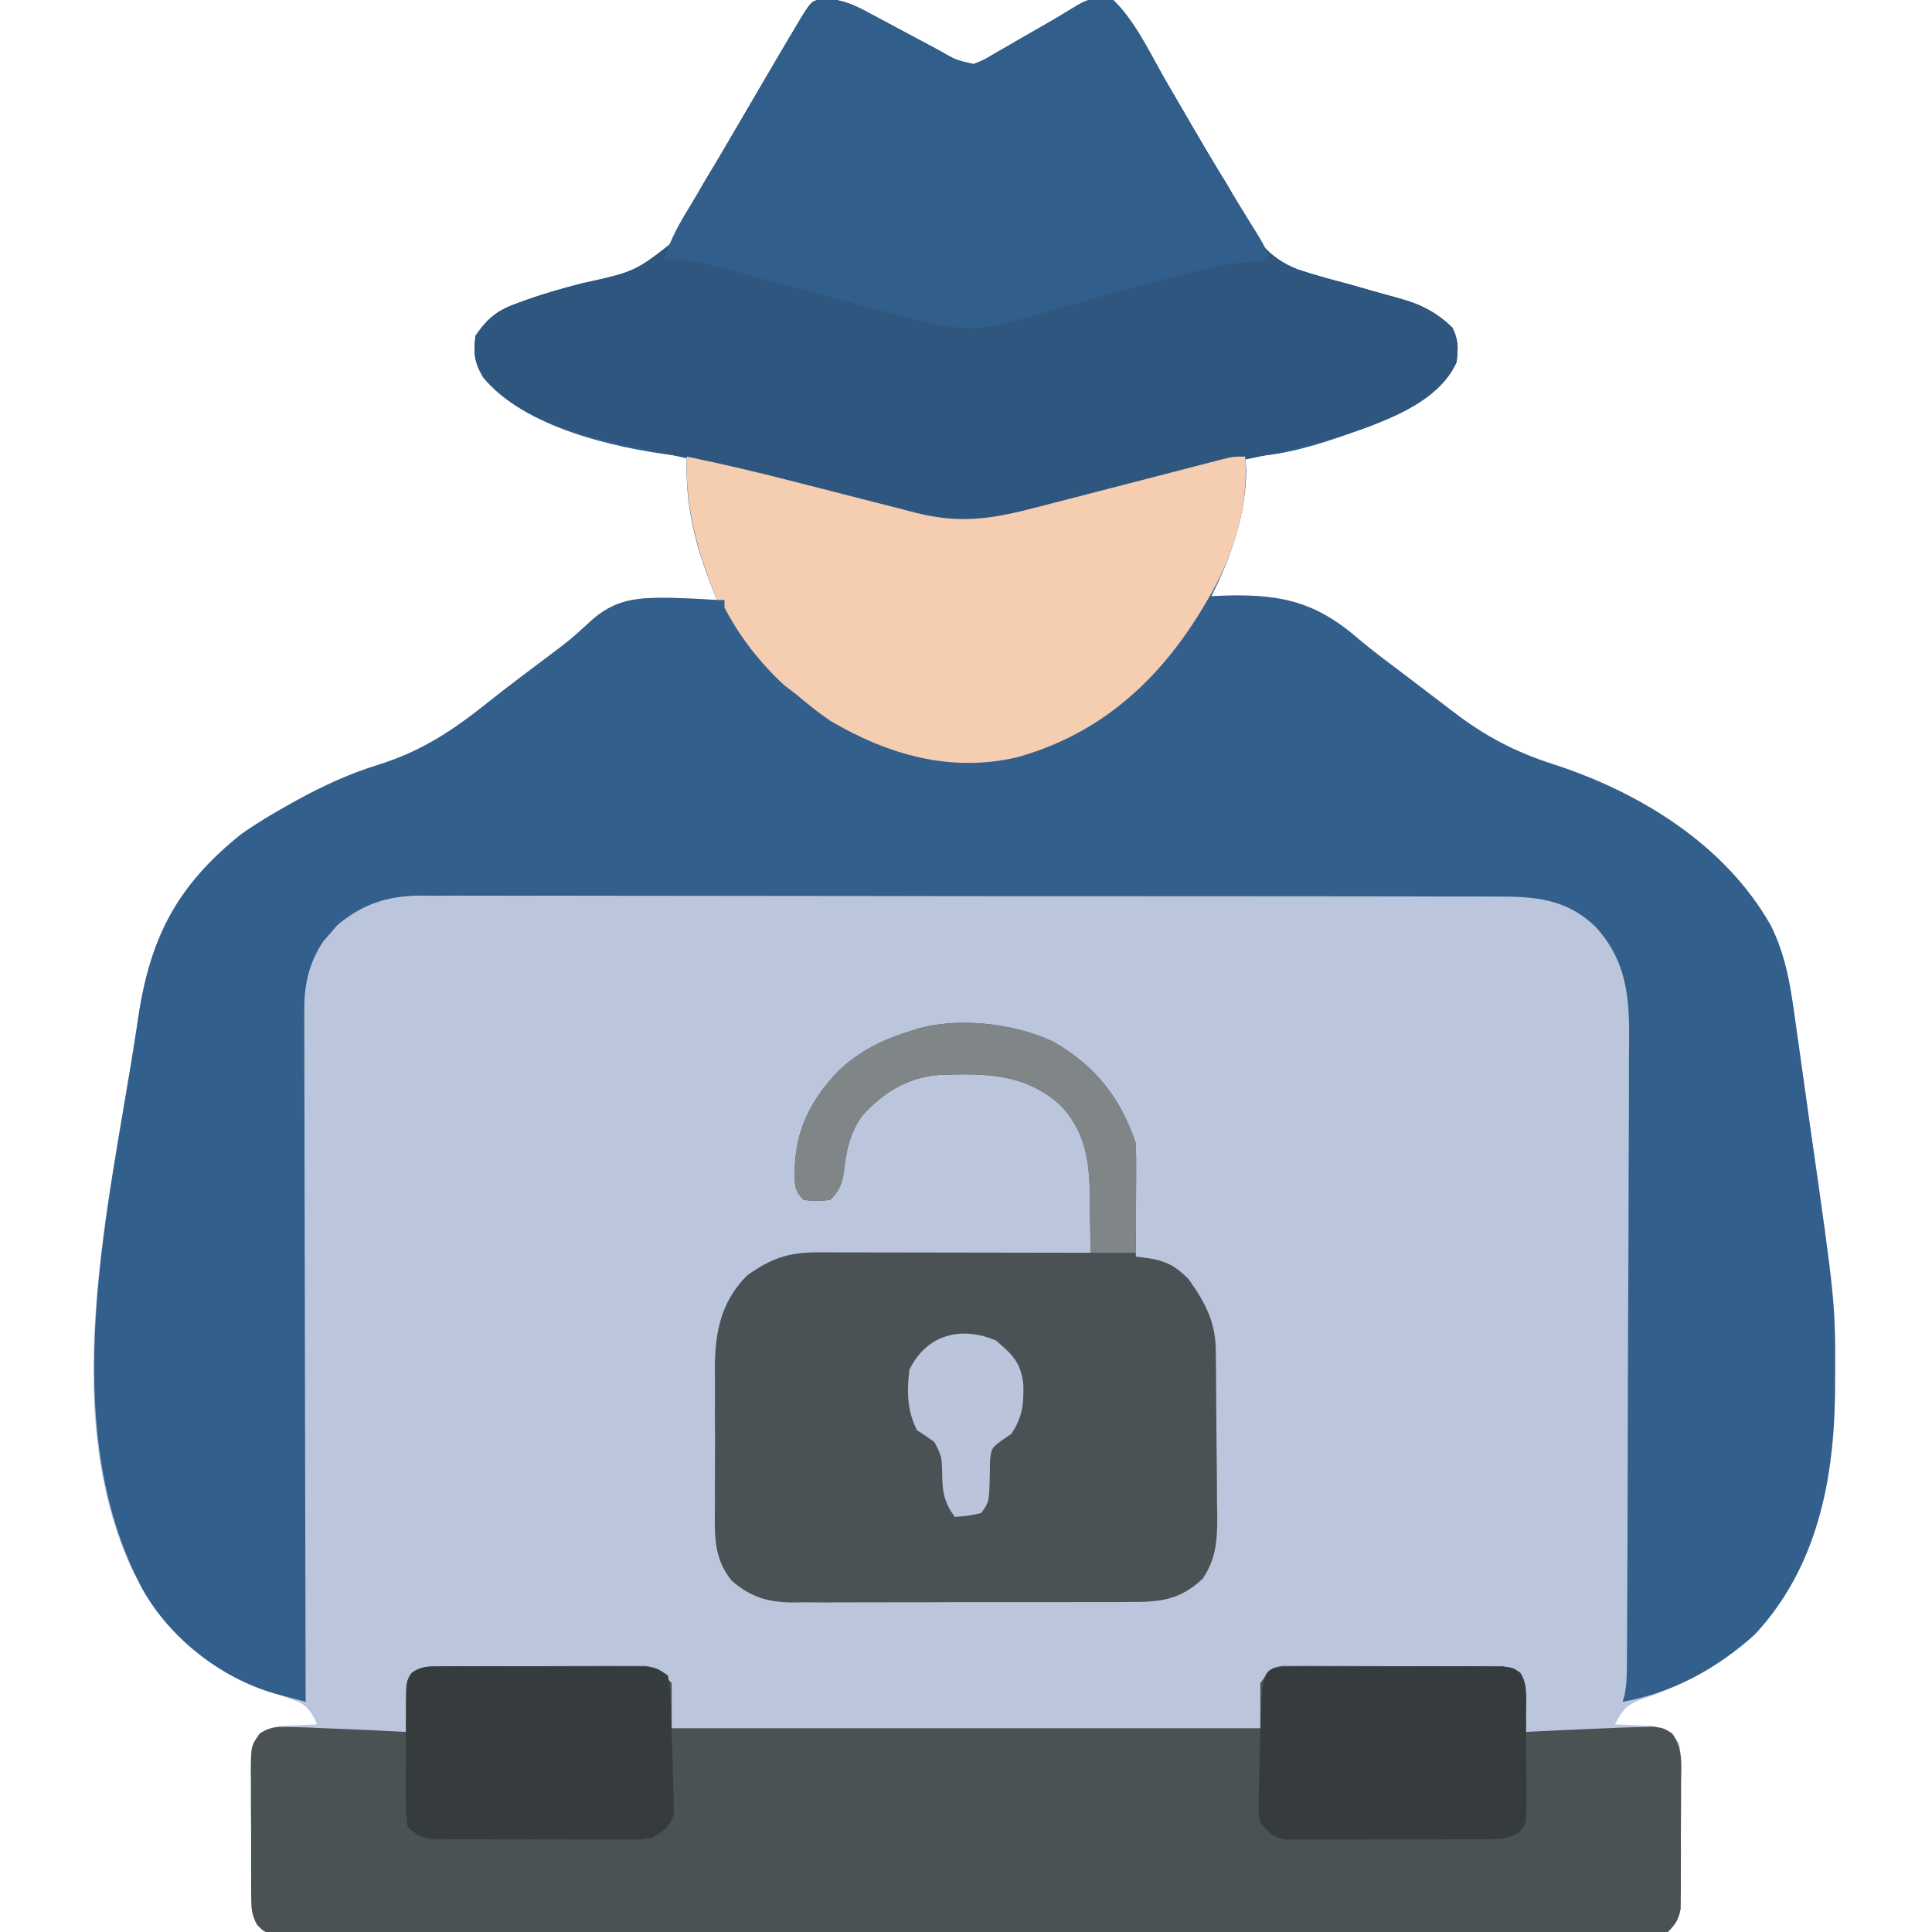 <?xml version="1.0" encoding="UTF-8"?>
<svg version="1.1" xmlns="http://www.w3.org/2000/svg" width="512" height="512">
<path d="M0 0 C4.334 0.386 7.417 1.745 11.157 3.806 C12.16 4.336 12.16 4.336 13.183 4.875 C15.303 5.997 17.412 7.137 19.52 8.279 C21.641 9.414 23.764 10.545 25.889 11.672 C27.207 12.372 28.521 13.077 29.833 13.789 C34.121 16.26 34.121 16.26 38.833 17.342 C41.618 16.234 41.618 16.234 44.516 14.482 C45.609 13.861 46.701 13.24 47.827 12.599 C48.963 11.937 50.1 11.274 51.27 10.592 C52.969 9.621 52.969 9.621 54.702 8.631 C60.641 5.234 60.641 5.234 66.481 1.673 C69.944 -0.288 71.925 -0.413 75.833 0.342 C81.483 5.805 85.131 13.711 89.036 20.482 C90.164 22.437 91.299 24.389 92.435 26.34 C93.917 28.887 95.399 31.435 96.879 33.984 C99.759 38.934 102.656 43.869 105.688 48.728 C107.187 51.175 108.48 53.646 109.705 56.24 C113.402 63.612 116.894 68.687 124.77 71.754 C129.167 73.209 133.601 74.431 138.083 75.592 C140.811 76.357 143.534 77.138 146.256 77.927 C147.936 78.408 149.621 78.873 151.311 79.317 C157.097 80.886 161.338 82.93 165.708 87.154 C167.387 90.419 167.27 92.719 166.833 96.342 C162.761 105.226 152.965 109.723 144.301 113.129 C133.998 116.92 121.859 121.342 110.833 121.342 C110.915 122.476 110.998 123.61 111.083 124.779 C111.064 136.452 107.09 148.074 101.833 158.342 C102.471 158.309 103.109 158.276 103.766 158.243 C119.266 157.647 128.852 159.303 140.627 169.47 C144.742 172.961 149.09 176.154 153.395 179.404 C155.187 180.768 156.979 182.133 158.77 183.498 C159.63 184.15 160.49 184.802 161.376 185.474 C162.921 186.649 164.464 187.828 166.001 189.013 C174.394 195.442 182.322 199.608 192.398 202.856 C215.334 210.25 238.091 224.257 250.126 245.64 C254.239 253.903 255.438 262.278 256.657 271.302 C256.89 272.941 257.125 274.578 257.361 276.216 C257.851 279.639 258.33 283.063 258.8 286.489 C259.394 290.815 260.006 295.139 260.625 299.461 C267.245 345.701 267.245 345.701 267.145 365.967 C267.14 367.196 267.135 368.425 267.13 369.692 C266.834 392.877 262.254 415.851 245.93 433.439 C237.035 441.506 226.692 447.076 215.333 450.842 C211.377 452.537 210.786 453.673 208.833 457.342 C209.725 457.367 210.617 457.393 211.536 457.42 C212.706 457.476 213.877 457.533 215.083 457.592 C216.243 457.638 217.403 457.684 218.598 457.732 C222.576 458.482 223.512 459.034 225.833 462.342 C226.427 465.777 226.369 469.175 226.329 472.654 C226.33 473.66 226.332 474.666 226.333 475.702 C226.332 477.827 226.32 479.952 226.299 482.077 C226.27 485.33 226.279 488.581 226.292 491.834 C226.286 493.899 226.277 495.964 226.266 498.029 C226.269 499.002 226.272 499.975 226.275 500.978 C226.263 501.885 226.25 502.793 226.237 503.728 C226.231 504.525 226.226 505.321 226.22 506.141 C225.713 509.021 224.886 510.253 222.833 512.342 C220.078 512.843 220.078 512.843 216.662 512.845 C215.362 512.855 214.062 512.866 212.723 512.877 C211.272 512.868 209.821 512.859 208.37 512.849 C206.835 512.854 205.3 512.86 203.765 512.868 C199.536 512.885 195.307 512.877 191.079 512.864 C186.522 512.855 181.966 512.869 177.41 512.88 C168.48 512.898 159.549 512.894 150.619 512.883 C143.364 512.874 136.109 512.872 128.853 512.877 C127.822 512.877 126.791 512.878 125.729 512.879 C123.634 512.88 121.539 512.881 119.445 512.883 C99.787 512.894 80.13 512.881 60.472 512.859 C43.591 512.841 26.711 512.845 9.83 512.863 C-9.756 512.884 -29.341 512.893 -48.927 512.881 C-51.014 512.879 -53.101 512.878 -55.188 512.877 C-56.215 512.876 -57.242 512.876 -58.3 512.875 C-65.549 512.871 -72.799 512.877 -80.049 512.887 C-88.879 512.898 -97.71 512.895 -106.54 512.874 C-111.049 512.863 -115.558 512.859 -120.066 512.872 C-124.189 512.884 -128.312 512.878 -132.435 512.856 C-133.931 512.852 -135.427 512.854 -136.922 512.864 C-138.947 512.876 -140.972 512.861 -142.997 512.845 C-144.124 512.844 -145.251 512.844 -146.413 512.843 C-149.167 512.342 -149.167 512.342 -151.029 510.448 C-152.345 508.013 -152.553 506.486 -152.571 503.728 C-152.59 502.367 -152.59 502.367 -152.61 500.978 C-152.607 500.005 -152.604 499.032 -152.601 498.029 C-152.606 497.023 -152.611 496.017 -152.617 494.981 C-152.623 492.856 -152.622 490.731 -152.613 488.606 C-152.605 485.353 -152.634 482.102 -152.665 478.849 C-152.667 476.784 -152.666 474.719 -152.663 472.654 C-152.68 471.195 -152.68 471.195 -152.697 469.706 C-152.628 462.998 -152.628 462.998 -150.338 459.735 C-147.345 457.814 -144.949 457.733 -141.417 457.592 C-140.247 457.535 -139.076 457.478 -137.87 457.42 C-136.978 457.394 -136.086 457.368 -135.167 457.342 C-136.291 454.699 -137.305 452.803 -139.893 451.418 C-142.092 450.581 -144.307 449.827 -146.542 449.092 C-163.778 442.911 -175.496 432.497 -184.167 416.342 C-204.297 373.221 -189.708 317.616 -182.972 272.9 C-182.744 271.372 -182.744 271.372 -182.511 269.814 C-179.301 248.691 -172.246 235.005 -155.167 221.342 C-150.972 218.401 -146.648 215.823 -142.167 213.342 C-141.568 213.009 -140.969 212.677 -140.352 212.334 C-133.377 208.518 -126.486 205.357 -118.883 203.006 C-107.395 199.418 -98.989 193.816 -89.652 186.321 C-87.039 184.239 -84.392 182.211 -81.73 180.193 C-80.821 179.503 -79.911 178.814 -78.975 178.103 C-77.154 176.727 -75.33 175.356 -73.502 173.988 C-68.068 169.905 -68.068 169.905 -63.054 165.33 C-56.166 158.83 -50.042 158.688 -40.917 158.779 C-36.994 158.894 -33.083 159.076 -29.167 159.342 C-29.577 158.314 -29.987 157.287 -30.409 156.228 C-35.022 144.46 -37.611 134.097 -37.167 121.342 C-38.271 121.231 -39.374 121.12 -40.511 121.006 C-56.702 118.964 -80.288 113.525 -91.167 100.342 C-93.389 96.544 -93.7 93.757 -93.167 89.342 C-89.811 84.506 -87.269 82.488 -81.605 80.529 C-80.941 80.287 -80.278 80.044 -79.595 79.794 C-74.858 78.109 -70.068 76.768 -65.206 75.49 C-50.794 72.348 -50.794 72.348 -39.727 63.579 C-38.39 61.005 -37.264 58.381 -36.192 55.687 C-34.11 50.923 -31.271 46.546 -28.605 42.092 C-27.408 40.043 -26.214 37.994 -25.023 35.943 C-21.194 29.382 -17.353 22.828 -13.491 16.286 C-12.778 15.078 -12.067 13.87 -11.356 12.66 C-10.364 10.972 -9.367 9.285 -8.37 7.599 C-7.8 6.631 -7.229 5.664 -6.641 4.666 C-3.953 0.426 -3.953 0.426 0 0 Z " fill="#BBC6DC" transform="translate(219.167,-0.342)"/>
<path d="M0 0 C4.334 0.386 7.417 1.745 11.157 3.806 C12.16 4.336 12.16 4.336 13.183 4.875 C15.303 5.997 17.412 7.137 19.52 8.279 C21.641 9.414 23.764 10.545 25.889 11.672 C27.207 12.372 28.521 13.077 29.833 13.789 C34.121 16.26 34.121 16.26 38.833 17.342 C41.618 16.234 41.618 16.234 44.516 14.482 C45.609 13.861 46.701 13.24 47.827 12.599 C48.963 11.937 50.1 11.274 51.27 10.592 C52.969 9.621 52.969 9.621 54.702 8.631 C60.641 5.234 60.641 5.234 66.481 1.673 C69.944 -0.288 71.925 -0.413 75.833 0.342 C81.483 5.805 85.131 13.711 89.036 20.482 C90.164 22.437 91.299 24.389 92.435 26.34 C93.917 28.887 95.399 31.435 96.879 33.984 C99.759 38.934 102.656 43.869 105.688 48.728 C107.187 51.175 108.48 53.646 109.705 56.24 C113.402 63.612 116.894 68.687 124.77 71.754 C129.167 73.209 133.601 74.431 138.083 75.592 C140.811 76.357 143.534 77.138 146.256 77.927 C147.936 78.408 149.621 78.873 151.311 79.317 C157.097 80.886 161.338 82.93 165.708 87.154 C167.387 90.419 167.27 92.719 166.833 96.342 C162.761 105.226 152.965 109.723 144.301 113.129 C133.998 116.92 121.859 121.342 110.833 121.342 C110.915 122.476 110.998 123.61 111.083 124.779 C111.064 136.452 107.09 148.074 101.833 158.342 C102.471 158.309 103.109 158.276 103.766 158.243 C119.266 157.647 128.852 159.303 140.627 169.47 C144.742 172.961 149.09 176.154 153.395 179.404 C155.187 180.768 156.979 182.133 158.77 183.498 C159.63 184.15 160.49 184.802 161.376 185.474 C162.921 186.649 164.464 187.828 166.001 189.013 C174.394 195.442 182.322 199.608 192.398 202.856 C215.334 210.25 238.091 224.257 250.126 245.64 C254.239 253.903 255.438 262.278 256.657 271.302 C256.89 272.941 257.125 274.578 257.361 276.216 C257.851 279.639 258.33 283.063 258.8 286.489 C259.394 290.815 260.006 295.139 260.625 299.461 C267.245 345.701 267.245 345.701 267.145 365.967 C267.14 367.196 267.135 368.425 267.13 369.692 C266.834 392.877 262.254 415.851 245.93 433.439 C235.909 442.527 224.173 448.936 210.833 451.342 C210.994 450.836 211.156 450.331 211.323 449.81 C212.009 446.488 211.988 443.219 211.993 439.842 C211.998 439.083 212.004 438.325 212.009 437.543 C212.025 435 212.033 432.456 212.042 429.912 C212.051 428.088 212.061 426.265 212.071 424.441 C212.103 418.45 212.123 412.458 212.141 406.467 C212.146 404.936 212.146 404.936 212.151 403.375 C212.182 393.746 212.209 384.118 212.226 374.489 C212.248 362.188 212.29 349.888 212.359 337.587 C212.407 328.93 212.431 320.274 212.438 311.617 C212.443 306.451 212.458 301.286 212.498 296.12 C212.535 291.254 212.543 286.389 212.53 281.523 C212.53 279.744 212.54 277.966 212.561 276.187 C212.693 264.681 211.912 255.109 203.808 246.088 C196.047 238.502 187.641 237.9 177.283 237.947 C176.03 237.941 174.776 237.935 173.485 237.929 C170.022 237.912 166.559 237.915 163.096 237.92 C159.355 237.923 155.614 237.908 151.873 237.896 C144.55 237.875 137.227 237.87 129.904 237.872 C123.951 237.873 117.997 237.87 112.043 237.862 C110.327 237.86 108.61 237.858 106.894 237.856 C105.612 237.854 105.612 237.854 104.304 237.853 C88.154 237.834 72.004 237.835 55.853 237.842 C41.088 237.847 26.322 237.826 11.557 237.793 C-3.615 237.76 -18.787 237.744 -33.959 237.749 C-42.472 237.751 -50.986 237.746 -59.499 237.721 C-66.747 237.7 -73.995 237.697 -81.242 237.716 C-84.938 237.725 -88.633 237.726 -92.329 237.705 C-96.341 237.683 -100.352 237.7 -104.364 237.72 C-105.524 237.708 -106.683 237.695 -107.879 237.682 C-116.574 237.777 -123.059 239.931 -129.788 245.517 C-130.388 246.222 -130.987 246.928 -131.605 247.654 C-132.531 248.7 -132.531 248.7 -133.476 249.767 C-137.415 255.762 -138.614 261.479 -138.528 268.555 C-138.532 269.735 -138.532 269.735 -138.536 270.939 C-138.541 273.554 -138.524 276.168 -138.508 278.783 C-138.507 280.666 -138.507 282.549 -138.509 284.432 C-138.51 289.528 -138.492 294.625 -138.471 299.721 C-138.453 305.053 -138.451 310.385 -138.447 315.717 C-138.438 325.806 -138.413 335.896 -138.383 345.986 C-138.35 357.475 -138.333 368.965 -138.318 380.455 C-138.287 404.084 -138.234 427.713 -138.167 451.342 C-139.931 450.872 -141.695 450.399 -143.458 449.924 C-144.44 449.661 -145.422 449.398 -146.434 449.127 C-160.639 445.044 -174.015 434.561 -181.3 421.705 C-205.097 377.328 -190.053 319.911 -182.972 272.9 C-182.744 271.372 -182.744 271.372 -182.511 269.814 C-179.301 248.691 -172.246 235.005 -155.167 221.342 C-150.972 218.401 -146.648 215.823 -142.167 213.342 C-141.568 213.009 -140.969 212.677 -140.352 212.334 C-133.377 208.518 -126.486 205.357 -118.883 203.006 C-107.395 199.418 -98.989 193.816 -89.652 186.321 C-87.039 184.239 -84.392 182.211 -81.73 180.193 C-80.821 179.503 -79.911 178.814 -78.975 178.103 C-77.154 176.727 -75.33 175.356 -73.502 173.988 C-68.068 169.905 -68.068 169.905 -63.054 165.33 C-56.166 158.83 -50.042 158.688 -40.917 158.779 C-36.994 158.894 -33.083 159.076 -29.167 159.342 C-29.577 158.314 -29.987 157.287 -30.409 156.228 C-35.022 144.46 -37.611 134.097 -37.167 121.342 C-38.271 121.231 -39.374 121.12 -40.511 121.006 C-56.702 118.964 -80.288 113.525 -91.167 100.342 C-93.389 96.544 -93.7 93.757 -93.167 89.342 C-89.811 84.506 -87.269 82.488 -81.605 80.529 C-80.941 80.287 -80.278 80.044 -79.595 79.794 C-74.858 78.109 -70.068 76.768 -65.206 75.49 C-50.794 72.348 -50.794 72.348 -39.727 63.579 C-38.39 61.005 -37.264 58.381 -36.192 55.687 C-34.11 50.923 -31.271 46.546 -28.605 42.092 C-27.408 40.043 -26.214 37.994 -25.023 35.943 C-21.194 29.382 -17.353 22.828 -13.491 16.286 C-12.778 15.078 -12.067 13.87 -11.356 12.66 C-10.364 10.972 -9.367 9.285 -8.37 7.599 C-7.8 6.631 -7.229 5.664 -6.641 4.666 C-3.953 0.426 -3.953 0.426 0 0 Z " fill="#335F8C" transform="translate(219.167,-0.342)"/>
<path d="M0 0 C1.872 -0.019 1.872 -0.019 3.782 -0.038 C5.146 -0.036 6.51 -0.033 7.873 -0.03 C9.272 -0.034 10.671 -0.039 12.069 -0.045 C15 -0.054 17.931 -0.052 20.863 -0.042 C24.617 -0.031 28.37 -0.051 32.124 -0.08 C35.013 -0.098 37.901 -0.098 40.79 -0.092 C42.173 -0.092 43.557 -0.098 44.941 -0.111 C46.877 -0.125 48.814 -0.112 50.75 -0.098 C51.851 -0.097 52.953 -0.097 54.087 -0.097 C56.94 0.404 56.94 0.404 60.94 4.404 C60.94 8.364 60.94 12.324 60.94 16.404 C112.42 16.404 163.9 16.404 216.94 16.404 C216.94 12.444 216.94 8.484 216.94 4.404 C219.94 0.404 219.94 0.404 222.71 -0.097 C223.831 -0.097 224.952 -0.097 226.108 -0.098 C227.379 -0.107 228.651 -0.116 229.96 -0.126 C231.349 -0.116 232.738 -0.104 234.127 -0.092 C235.551 -0.092 236.974 -0.094 238.397 -0.096 C241.38 -0.098 244.362 -0.085 247.345 -0.062 C251.169 -0.034 254.991 -0.037 258.815 -0.05 C261.754 -0.057 264.693 -0.049 267.632 -0.036 C269.042 -0.032 270.452 -0.031 271.862 -0.035 C273.832 -0.038 275.802 -0.02 277.772 0 C278.893 0.005 280.014 0.011 281.169 0.016 C283.94 0.404 283.94 0.404 285.807 1.72 C287.692 4.522 287.218 7.291 287.127 10.592 C287.1 11.864 287.073 13.136 287.045 14.447 C286.993 15.911 286.993 15.911 286.94 17.404 C287.822 17.359 287.822 17.359 288.721 17.312 C294.509 17.019 300.297 16.754 306.088 16.52 C307.855 16.448 309.622 16.373 311.389 16.292 C313.447 16.204 315.506 16.146 317.565 16.092 C319.286 16.035 319.286 16.035 321.041 15.978 C323.94 16.404 323.94 16.404 326.09 17.786 C328.972 21.865 328.492 25.84 328.436 30.717 C328.437 31.722 328.439 32.728 328.44 33.765 C328.439 35.89 328.427 38.015 328.406 40.139 C328.377 43.392 328.386 46.643 328.399 49.896 C328.392 51.961 328.384 54.026 328.373 56.092 C328.376 57.065 328.379 58.038 328.382 59.04 C328.37 59.948 328.357 60.856 328.344 61.791 C328.338 62.587 328.333 63.383 328.327 64.204 C327.82 67.084 326.993 68.315 324.94 70.404 C322.185 70.905 322.185 70.905 318.769 70.907 C316.819 70.923 316.819 70.923 314.83 70.939 C313.379 70.93 311.928 70.921 310.477 70.912 C308.942 70.917 307.407 70.923 305.872 70.931 C301.643 70.948 297.414 70.939 293.185 70.927 C288.629 70.918 284.073 70.932 279.517 70.943 C270.586 70.961 261.656 70.957 252.726 70.945 C245.471 70.936 238.216 70.935 230.96 70.939 C229.929 70.94 228.898 70.941 227.835 70.941 C225.741 70.942 223.646 70.944 221.552 70.945 C201.894 70.956 182.237 70.943 162.579 70.922 C145.698 70.904 128.818 70.907 111.937 70.926 C92.351 70.947 72.766 70.955 53.18 70.943 C51.093 70.942 49.006 70.941 46.919 70.939 C45.892 70.939 44.865 70.938 43.807 70.937 C36.558 70.934 29.308 70.94 22.058 70.949 C13.227 70.96 4.397 70.957 -4.434 70.936 C-8.942 70.926 -13.451 70.922 -17.959 70.935 C-22.082 70.947 -26.205 70.94 -30.328 70.919 C-31.824 70.914 -33.32 70.917 -34.815 70.926 C-36.84 70.938 -38.865 70.924 -40.89 70.907 C-42.017 70.907 -43.144 70.906 -44.306 70.905 C-47.06 70.404 -47.06 70.404 -48.922 68.51 C-50.238 66.075 -50.446 64.548 -50.464 61.791 C-50.477 60.883 -50.49 59.975 -50.503 59.04 C-50.5 58.067 -50.497 57.094 -50.494 56.092 C-50.499 55.086 -50.504 54.08 -50.51 53.043 C-50.516 50.919 -50.515 48.794 -50.506 46.669 C-50.498 43.416 -50.527 40.165 -50.558 36.912 C-50.56 34.847 -50.559 32.782 -50.556 30.717 C-50.573 29.257 -50.573 29.257 -50.59 27.768 C-50.521 21.056 -50.521 21.056 -48.21 17.786 C-45.227 15.868 -43.22 15.976 -39.685 16.092 C-37.723 16.144 -37.723 16.144 -35.72 16.197 C-34.167 16.264 -32.614 16.333 -31.06 16.404 C-29.101 16.484 -27.141 16.563 -25.181 16.642 C-19.806 16.869 -14.433 17.127 -9.06 17.404 C-9.113 15.94 -9.113 15.94 -9.166 14.447 C-9.193 13.175 -9.22 11.902 -9.248 10.592 C-9.3 8.695 -9.3 8.695 -9.353 6.76 C-9.06 3.404 -9.06 3.404 -7.921 1.72 C-5.254 -0.166 -3.248 0.016 0 0 Z " fill="#4A5254" transform="translate(117.06,441.596)"/>
<path d="M0 0 C4.334 0.386 7.417 1.745 11.157 3.806 C12.16 4.336 12.16 4.336 13.183 4.875 C15.303 5.997 17.412 7.137 19.52 8.279 C21.641 9.414 23.764 10.545 25.889 11.672 C27.207 12.372 28.521 13.077 29.833 13.789 C34.121 16.26 34.121 16.26 38.833 17.342 C41.618 16.234 41.618 16.234 44.516 14.482 C45.609 13.861 46.701 13.24 47.827 12.599 C48.963 11.937 50.1 11.274 51.27 10.592 C52.969 9.621 52.969 9.621 54.702 8.631 C60.641 5.234 60.641 5.234 66.481 1.673 C69.944 -0.288 71.925 -0.413 75.833 0.342 C81.483 5.805 85.131 13.711 89.036 20.482 C90.164 22.437 91.299 24.389 92.435 26.34 C93.917 28.887 95.399 31.435 96.879 33.984 C99.759 38.934 102.656 43.869 105.688 48.728 C107.187 51.175 108.48 53.646 109.705 56.24 C113.402 63.612 116.894 68.687 124.77 71.754 C129.167 73.209 133.601 74.431 138.083 75.592 C140.811 76.357 143.534 77.138 146.256 77.927 C147.936 78.408 149.621 78.873 151.311 79.317 C157.097 80.886 161.338 82.93 165.708 87.154 C167.387 90.419 167.27 92.719 166.833 96.342 C162.76 105.229 152.95 109.739 144.277 113.136 C132.508 117.455 120.132 120.341 107.84 122.705 C100.4 124.169 93.077 125.986 85.743 127.916 C83.803 128.418 81.864 128.92 79.924 129.422 C75.22 130.639 70.519 131.865 65.82 133.098 C63.154 133.797 60.488 134.49 57.819 135.178 C55.327 135.821 52.837 136.472 50.35 137.132 C38.564 140.157 30.742 139.1 19.079 136.017 C17.733 135.67 16.387 135.323 15.041 134.977 C11.498 134.065 7.959 133.142 4.42 132.216 C-1.857 130.575 -8.139 128.95 -14.421 127.33 C-15.099 127.155 -15.776 126.98 -16.474 126.799 C-27.065 124.066 -37.694 121.598 -48.404 119.369 C-63.419 116.21 -83.225 111.891 -92.167 98.342 C-93.742 95.192 -93.515 92.821 -93.167 89.342 C-89.821 84.498 -87.267 82.487 -81.605 80.529 C-80.941 80.287 -80.278 80.044 -79.595 79.794 C-74.858 78.109 -70.068 76.768 -65.206 75.49 C-50.794 72.348 -50.794 72.348 -39.727 63.579 C-38.39 61.005 -37.264 58.381 -36.192 55.687 C-34.11 50.923 -31.271 46.546 -28.605 42.092 C-27.408 40.043 -26.214 37.994 -25.023 35.943 C-21.194 29.382 -17.353 22.828 -13.491 16.286 C-12.778 15.078 -12.067 13.87 -11.356 12.66 C-10.364 10.972 -9.367 9.285 -8.37 7.599 C-7.8 6.631 -7.229 5.664 -6.641 4.666 C-3.953 0.426 -3.953 0.426 0 0 Z " fill="#2E567E" transform="translate(219.167,-0.342)"/>
<path d="M0 0 C11.143 6.287 17.958 14.875 22 27 C22.084 29.284 22.107 31.57 22.098 33.855 C22.096 34.517 22.095 35.179 22.093 35.86 C22.088 37.969 22.075 40.078 22.062 42.188 C22.057 43.619 22.053 45.051 22.049 46.482 C22.038 49.988 22.021 53.494 22 57 C23.114 57.148 24.227 57.295 25.375 57.448 C30.117 58.17 32.66 59.614 36 63 C40.31 69.072 43.099 74.203 43.193 81.721 C43.209 82.897 43.225 84.072 43.242 85.283 C43.286 90.662 43.328 96.042 43.35 101.422 C43.363 104.257 43.391 107.091 43.432 109.927 C43.491 114.018 43.509 118.108 43.523 122.199 C43.546 123.461 43.569 124.723 43.592 126.023 C43.577 132.296 43.266 137.043 39.759 142.345 C33.704 148.043 28.418 148.587 20.418 148.533 C19.377 148.542 18.335 148.551 17.262 148.56 C13.832 148.582 10.403 148.575 6.973 148.566 C4.58 148.572 2.188 148.578 -0.204 148.585 C-5.213 148.596 -10.222 148.591 -15.231 148.576 C-21.642 148.559 -28.051 148.583 -34.461 148.618 C-39.4 148.64 -44.339 148.638 -49.278 148.63 C-51.641 148.629 -54.004 148.636 -56.367 148.651 C-59.675 148.668 -62.981 148.654 -66.289 148.631 C-67.259 148.643 -68.229 148.654 -69.229 148.667 C-75.675 148.577 -80.03 147.192 -85 143 C-90.144 136.808 -89.582 130.291 -89.531 122.508 C-89.535 121.207 -89.539 119.907 -89.543 118.567 C-89.549 115.822 -89.54 113.077 -89.521 110.332 C-89.499 106.836 -89.512 103.341 -89.536 99.846 C-89.554 96.483 -89.541 93.121 -89.531 89.758 C-89.539 88.514 -89.547 87.27 -89.556 85.988 C-89.456 76.694 -87.774 68.774 -81 62 C-74.733 57.525 -70.052 55.849 -62.316 55.886 C-61.535 55.886 -60.754 55.886 -59.95 55.886 C-57.369 55.887 -54.788 55.895 -52.207 55.902 C-50.418 55.904 -48.628 55.906 -46.839 55.907 C-42.129 55.91 -37.419 55.92 -32.709 55.931 C-27.903 55.942 -23.097 55.946 -18.291 55.951 C-8.861 55.962 0.57 55.979 10 56 C9.977 51.707 9.899 47.417 9.812 43.125 C9.807 41.921 9.801 40.717 9.795 39.477 C9.584 30.85 8.277 23.591 2.227 17.097 C-7.214 8.395 -17.811 8.455 -29.923 8.868 C-38.24 9.396 -45.087 13.561 -50.539 19.746 C-53.999 24.612 -54.821 29.391 -55.445 35.266 C-56.062 38.308 -56.809 39.814 -59 42 C-62.562 42.375 -62.562 42.375 -66 42 C-68.705 39.295 -68.33 37.778 -68.375 34 C-68.176 23.392 -64.202 15.673 -57 8 C-51.028 2.287 -44.849 -0.607 -37 -3 C-25.982 -6.673 -10.282 -4.883 0 0 Z " fill="#4A5255" transform="translate(279,276)"/>
<path d="M0 0 C4.395 0.315 7.439 1.661 11.219 3.744 C11.888 4.097 12.557 4.449 13.246 4.813 C15.366 5.934 17.474 7.074 19.583 8.217 C21.704 9.352 23.827 10.483 25.952 11.61 C27.269 12.309 28.584 13.015 29.895 13.726 C34.184 16.198 34.184 16.198 38.895 17.279 C41.681 16.171 41.681 16.171 44.579 14.42 C45.671 13.798 46.764 13.177 47.889 12.537 C49.594 11.543 49.594 11.543 51.333 10.529 C52.465 9.882 53.598 9.235 54.764 8.568 C60.703 5.172 60.703 5.172 66.544 1.61 C70.007 -0.35 71.987 -0.475 75.895 0.279 C82.037 6.216 85.962 14.98 90.208 22.342 C91.348 24.306 92.491 26.269 93.634 28.232 C94.379 29.513 95.123 30.793 95.867 32.075 C98.508 36.623 101.18 41.15 103.895 45.654 C104.553 46.748 105.21 47.843 105.887 48.97 C107.402 51.465 108.929 53.951 110.466 56.431 C110.892 57.126 111.319 57.821 111.759 58.537 C112.58 59.875 113.408 61.208 114.243 62.536 C115.188 64.081 116.051 65.677 116.895 67.279 C116.565 67.939 116.235 68.599 115.895 69.279 C113.966 69.61 113.966 69.61 111.466 69.756 C106.051 70.202 101.021 71.292 95.77 72.654 C94.785 72.903 93.799 73.152 92.784 73.408 C85.744 75.213 78.746 77.152 71.751 79.123 C69.955 79.626 68.159 80.13 66.363 80.633 C62.802 81.632 59.247 82.647 55.694 83.671 C54.023 84.143 52.352 84.613 50.68 85.084 C49.928 85.305 49.176 85.527 48.4 85.755 C38.054 88.63 29.592 86.736 19.379 83.946 C17.128 83.33 14.873 82.729 12.617 82.131 C7.831 80.859 3.051 79.57 -1.73 78.279 C-7.281 76.783 -12.834 75.294 -18.39 73.818 C-20.603 73.227 -22.813 72.626 -25.022 72.023 C-26.388 71.659 -27.753 71.295 -29.119 70.931 C-30.302 70.612 -31.485 70.292 -32.704 69.962 C-36.257 69.248 -39.49 69.157 -43.105 69.279 C-41.534 63.495 -38.621 58.795 -35.542 53.717 C-34.371 51.761 -33.2 49.806 -32.031 47.849 C-31.086 46.274 -31.086 46.274 -30.123 44.667 C-27.966 41.046 -25.834 37.412 -23.71 33.771 C-23.338 33.134 -22.966 32.497 -22.583 31.84 C-21.107 29.311 -19.631 26.78 -18.157 24.249 C-4.266 0.383 -4.266 0.383 0 0 Z " fill="#325E8C" transform="translate(219.105,-0.279)"/>
<path d="M0 0 C9.176 1.904 18.261 4.015 27.336 6.355 C29.806 6.984 32.276 7.612 34.746 8.24 C38.578 9.217 42.41 10.197 46.24 11.183 C49.978 12.145 53.719 13.095 57.461 14.043 C58.601 14.34 59.74 14.637 60.915 14.942 C72.918 17.963 81.563 16.375 93.332 13.281 C94.815 12.899 96.299 12.518 97.783 12.138 C101.668 11.14 105.551 10.131 109.433 9.119 C115.663 7.498 121.896 5.891 128.131 4.287 C130.305 3.726 132.478 3.159 134.65 2.592 C135.979 2.248 137.307 1.904 138.636 1.561 C139.795 1.259 140.955 0.957 142.149 0.645 C145 0 145 0 148 0 C148.967 13.298 144.775 26.679 138 38 C137.663 38.574 137.325 39.149 136.978 39.74 C125.397 59.182 109.677 73.54 87.551 79.68 C69.881 83.834 53.256 78.984 38 70 C34.842 67.828 31.912 65.488 29 63 C27.989 62.237 26.979 61.474 25.938 60.688 C19.624 54.911 13.903 47.656 10 40 C10 39.34 10 38.68 10 38 C9.34 38 8.68 38 8 38 C2.874 25.152 -0.401 13.993 0 0 Z " fill="#F5CDB1" transform="translate(182,121)"/>
<path d="M0 0 C1.907 -0.014 1.907 -0.014 3.853 -0.029 C5.247 -0.029 6.641 -0.028 8.035 -0.026 C9.46 -0.03 10.885 -0.034 12.31 -0.039 C15.298 -0.047 18.287 -0.046 21.275 -0.041 C25.107 -0.035 28.938 -0.052 32.769 -0.075 C35.712 -0.09 38.656 -0.091 41.599 -0.088 C43.012 -0.088 44.424 -0.094 45.837 -0.104 C47.812 -0.116 49.787 -0.107 51.762 -0.098 C52.886 -0.098 54.01 -0.099 55.169 -0.1 C57.946 0.275 57.946 0.275 59.807 1.556 C61.861 4.656 61.392 8.392 61.379 11.993 C61.384 12.848 61.39 13.702 61.395 14.582 C61.401 16.388 61.4 18.193 61.392 19.999 C61.383 22.765 61.412 25.529 61.444 28.294 C61.445 30.048 61.445 31.802 61.442 33.556 C61.453 34.384 61.464 35.212 61.476 36.066 C61.406 41.796 61.406 41.796 59.294 43.991 C56.314 45.62 54.256 45.662 50.864 45.679 C49.635 45.691 48.407 45.704 47.142 45.717 C45.806 45.715 44.469 45.712 43.133 45.708 C41.758 45.713 40.384 45.718 39.009 45.724 C36.131 45.733 33.253 45.731 30.374 45.721 C26.689 45.709 23.004 45.729 19.318 45.759 C16.48 45.777 13.643 45.777 10.805 45.771 C9.446 45.771 8.087 45.777 6.728 45.789 C4.828 45.804 2.928 45.791 1.028 45.776 C-0.593 45.776 -0.593 45.776 -2.247 45.776 C-5.728 45.154 -6.909 44.033 -9.054 41.275 C-9.524 38.855 -9.524 38.855 -9.48 36.161 C-9.473 35.167 -9.465 34.173 -9.457 33.148 C-9.427 32.097 -9.398 31.045 -9.367 29.962 C-9.35 28.89 -9.333 27.818 -9.316 26.714 C-9.256 23.566 -9.163 20.421 -9.054 17.275 C-9.027 16.43 -8.999 15.586 -8.971 14.716 C-8.429 0.035 -8.429 0.035 0 0 Z " fill="#363C3D" transform="translate(343.054,441.725)"/>
<path d="M0 0 C1.251 -0.006 2.503 -0.012 3.792 -0.019 C5.159 -0.01 6.526 -0.001 7.893 0.009 C9.294 0.01 10.695 0.009 12.096 0.008 C15.031 0.008 17.966 0.018 20.902 0.036 C24.665 0.059 28.427 0.059 32.19 0.053 C35.083 0.049 37.976 0.056 40.869 0.066 C42.256 0.07 43.644 0.071 45.031 0.069 C46.97 0.069 48.909 0.083 50.848 0.098 C52.503 0.105 52.503 0.105 54.192 0.112 C56.924 0.372 56.924 0.372 59.924 2.372 C60.707 6.79 60.731 11.282 60.852 15.762 C60.903 17.613 60.966 19.464 61.039 21.314 C61.155 24.417 61.232 27.518 61.299 30.622 C61.337 31.622 61.375 32.622 61.415 33.652 C61.426 34.596 61.436 35.54 61.447 36.513 C61.477 37.774 61.477 37.774 61.507 39.061 C60.642 42.49 58.825 43.448 55.924 45.372 C53.034 45.874 53.034 45.874 49.82 45.874 C48.008 45.888 48.008 45.888 46.16 45.902 C44.864 45.891 43.568 45.88 42.232 45.868 C40.882 45.869 39.531 45.87 38.18 45.873 C35.354 45.874 32.53 45.862 29.704 45.839 C26.087 45.81 22.471 45.813 18.854 45.826 C16.066 45.833 13.279 45.825 10.492 45.813 C8.511 45.806 6.53 45.81 4.549 45.815 C3.344 45.802 2.14 45.789 0.898 45.776 C-0.162 45.771 -1.221 45.766 -2.313 45.76 C-5.476 45.316 -6.865 44.662 -9.076 42.372 C-9.469 39.343 -9.613 36.682 -9.572 33.654 C-9.574 32.799 -9.575 31.945 -9.577 31.065 C-9.575 29.259 -9.563 27.454 -9.543 25.648 C-9.514 22.882 -9.522 20.119 -9.535 17.353 C-9.529 15.599 -9.521 13.845 -9.51 12.091 C-9.513 11.263 -9.516 10.435 -9.519 9.581 C-9.425 3.896 -9.425 3.896 -7.931 1.654 C-5.258 -0.193 -3.231 -0.002 0 0 Z " fill="#363C3D" transform="translate(117.076,441.628)"/>
<path d="M0 0 C11.143 6.287 17.958 14.875 22 27 C22.084 29.211 22.107 31.424 22.098 33.637 C22.093 35.585 22.093 35.585 22.088 37.572 C22.08 38.944 22.071 40.316 22.062 41.688 C22.057 43.071 22.053 44.454 22.049 45.838 C22.037 49.225 22.021 52.613 22 56 C18.04 56 14.08 56 10 56 C9.986 54.167 9.972 52.334 9.957 50.445 C9.91 48.005 9.862 45.565 9.812 43.125 C9.807 41.921 9.801 40.717 9.795 39.477 C9.584 30.85 8.277 23.591 2.227 17.097 C-7.214 8.395 -17.811 8.455 -29.923 8.868 C-38.24 9.396 -45.087 13.561 -50.539 19.746 C-53.999 24.612 -54.821 29.391 -55.445 35.266 C-56.062 38.308 -56.809 39.814 -59 42 C-62.562 42.375 -62.562 42.375 -66 42 C-68.705 39.295 -68.33 37.778 -68.375 34 C-68.176 23.392 -64.202 15.673 -57 8 C-51.028 2.287 -44.849 -0.607 -37 -3 C-25.982 -6.673 -10.282 -4.883 0 0 Z " fill="#808688" transform="translate(279,276)"/>
<path d="M0 0 C4.479 3.801 6.705 5.964 7.266 11.898 C7.372 16.957 6.979 20.426 4.062 24.75 C3.214 25.331 2.366 25.913 1.492 26.512 C-1.214 28.567 -1.214 28.567 -1.574 31.844 C-1.591 32.968 -1.608 34.092 -1.625 35.25 C-1.79 42.831 -1.79 42.831 -3.938 45.75 C-7.562 46.5 -7.562 46.5 -10.938 46.75 C-13.749 42.774 -14.233 40.076 -14.25 35.25 C-14.355 30.806 -14.355 30.806 -16.258 26.969 C-17.77 25.829 -19.352 24.785 -20.938 23.75 C-23.577 18.586 -23.612 13.423 -22.938 7.75 C-18.475 -1.505 -9.343 -3.976 0 0 Z " fill="#BAC5DB" transform="translate(263.938,355.25)"/>
</svg>
